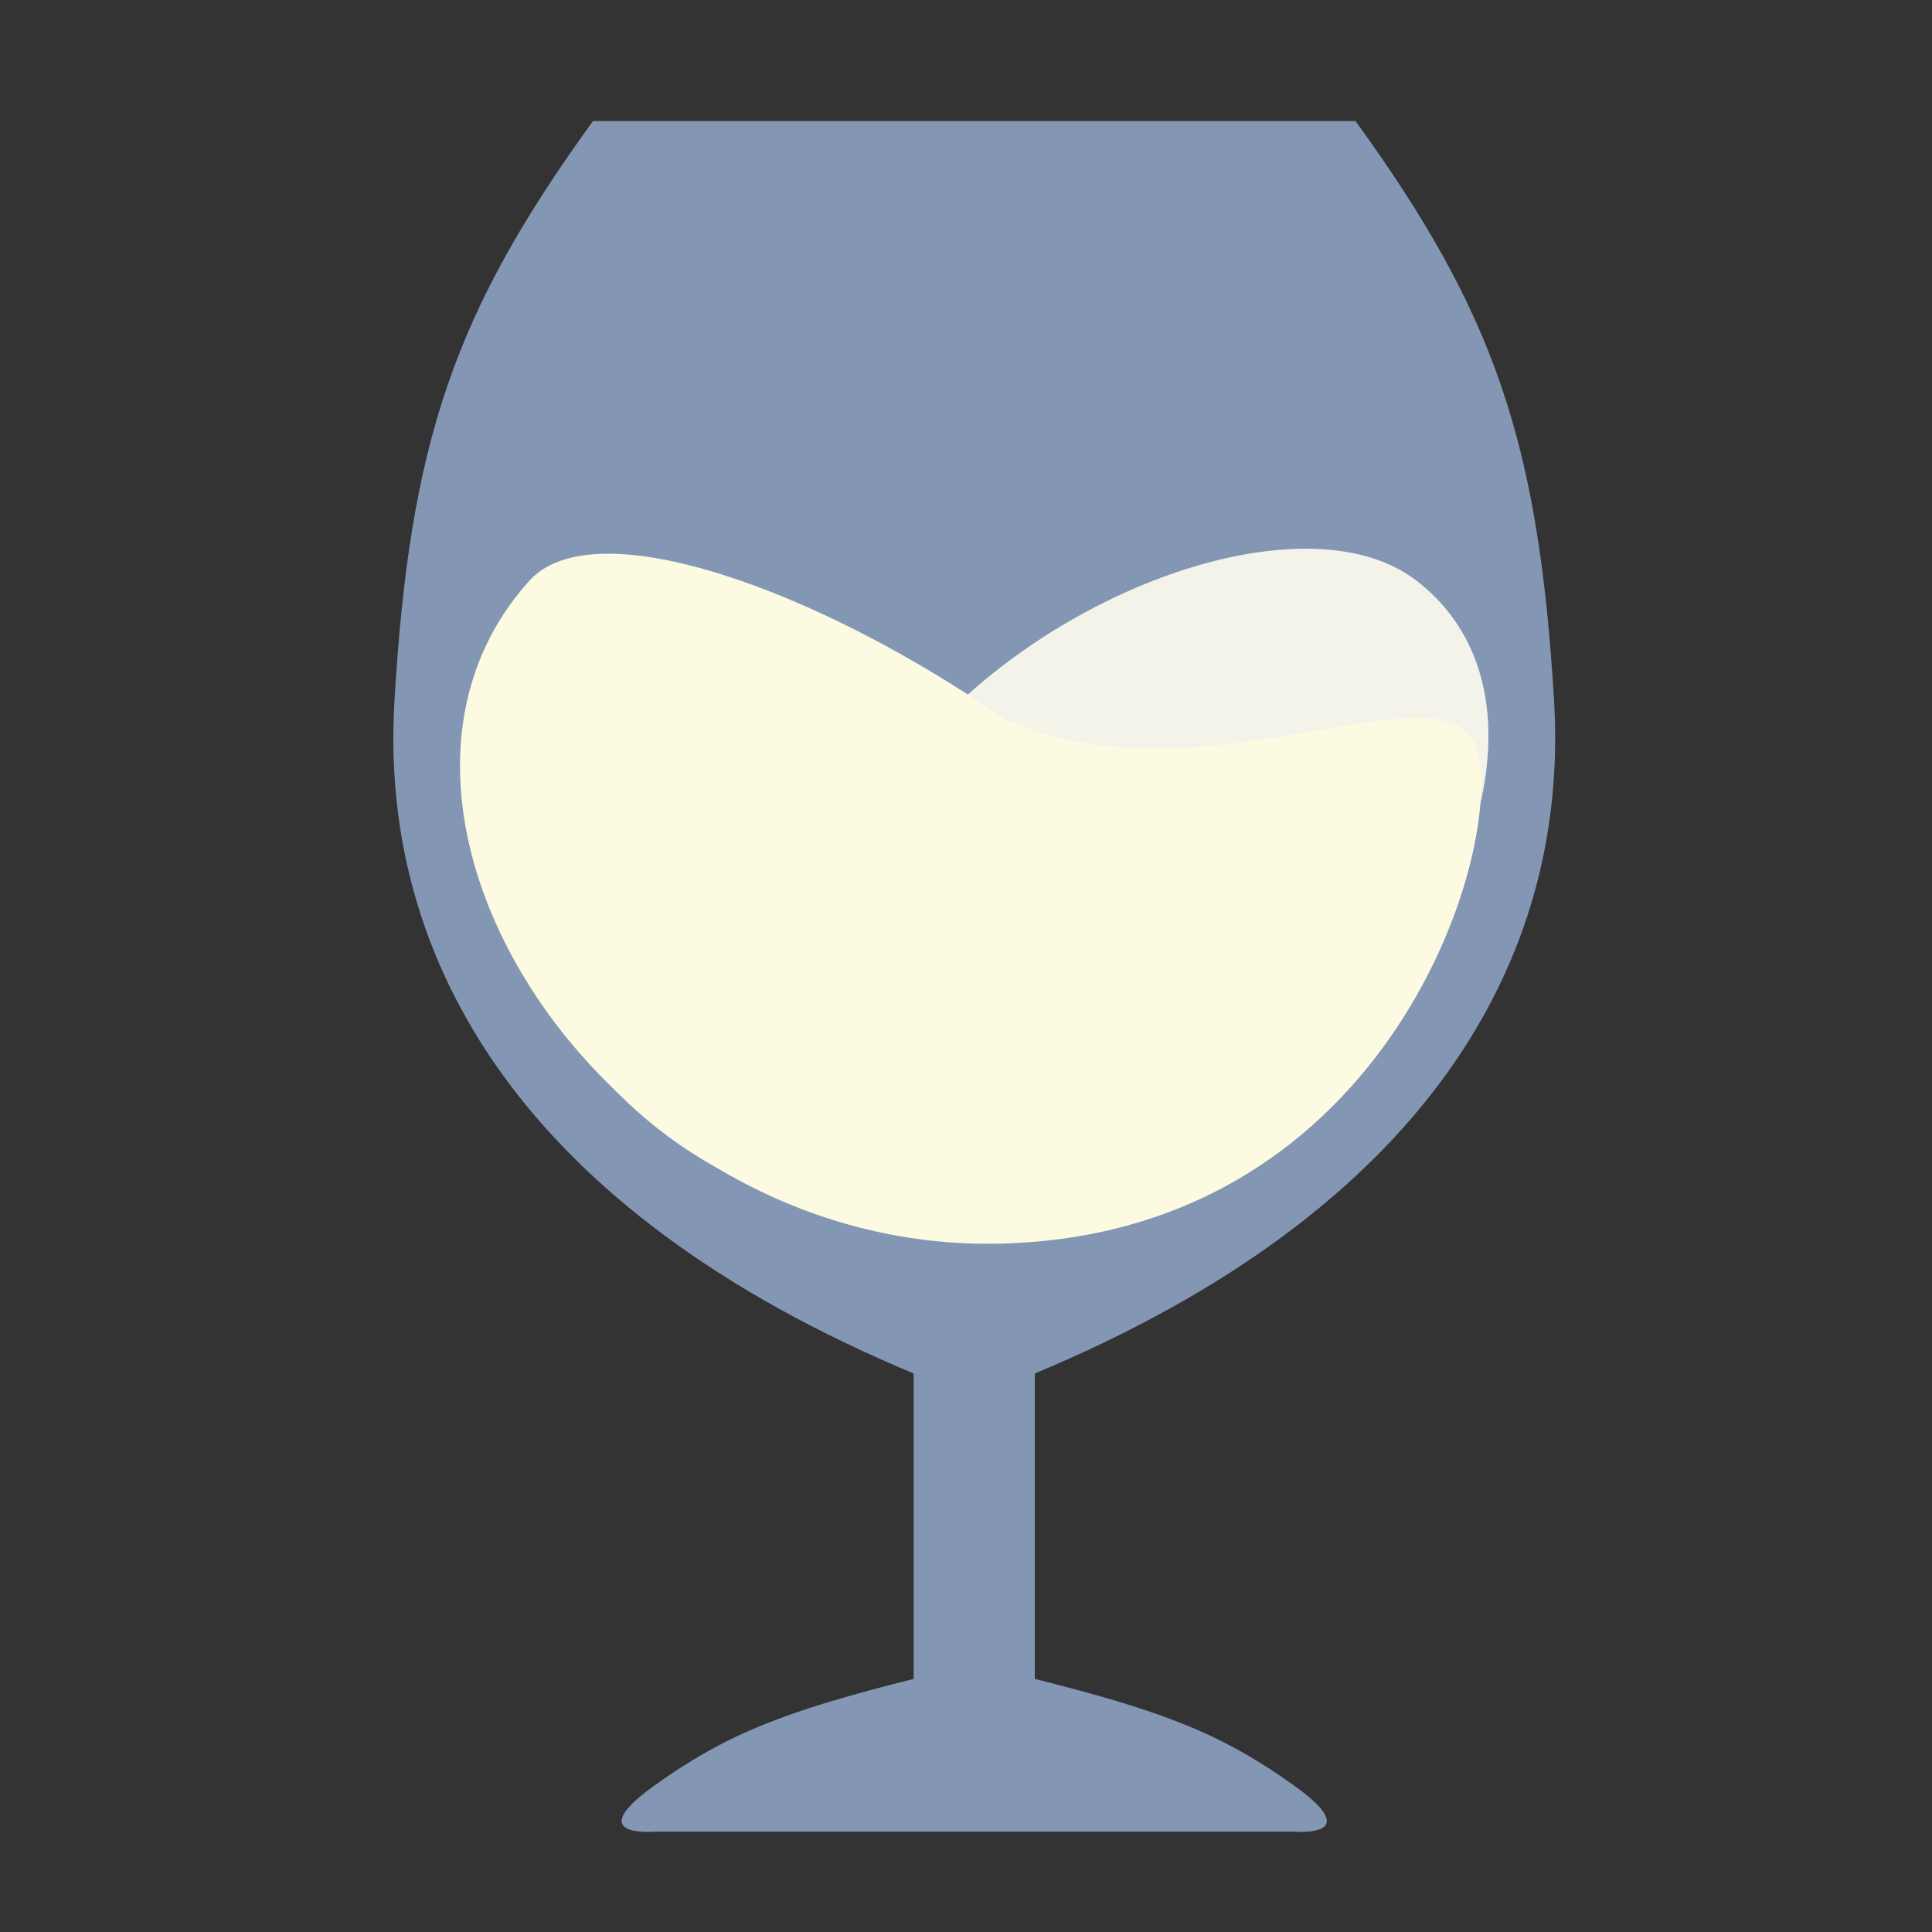 <svg width="51" height="51" viewBox="0 0 51 51" fill="none" xmlns="http://www.w3.org/2000/svg">
<rect x="0" y="0" width="51" height="51" fill="#333333" stroke="none"/>
<path d="M15.653 3.196C11.994 8.246 10.815 11.662 10.412 18.516C10.008 25.37 13.815 31.962 24.119 36.256V44.319C20.736 45.168 19.188 45.762 17.265 47.141C15.342 48.52 17.265 48.351 17.265 48.351H34.17C34.17 48.351 36.093 48.52 34.17 47.141C32.247 45.762 30.699 45.168 27.316 44.319V36.256C37.62 31.962 41.427 25.37 41.024 18.516C40.621 11.662 39.441 8.246 35.783 3.196H15.653Z" fill="#8397B5"/>
<path d="M24.893 18.957C28.622 15.181 34.712 13.265 37.391 15.328C43.043 19.68 35.258 32.261 24.893 32.261C14.528 32.261 12.092 21.815 12.395 19.763C12.698 17.711 19.711 21.37 24.893 18.957Z" fill="#F4F3EA"/>
<path d="M26.476 18.956C21.667 15.612 15.709 13.414 13.977 15.328C8.524 21.356 15.993 33.068 26.388 32.829C36.783 32.59 39.781 22.182 38.974 19.763C38.166 17.344 31.658 21.37 26.476 18.956Z" fill="#FCFBE2"/>
</svg>
